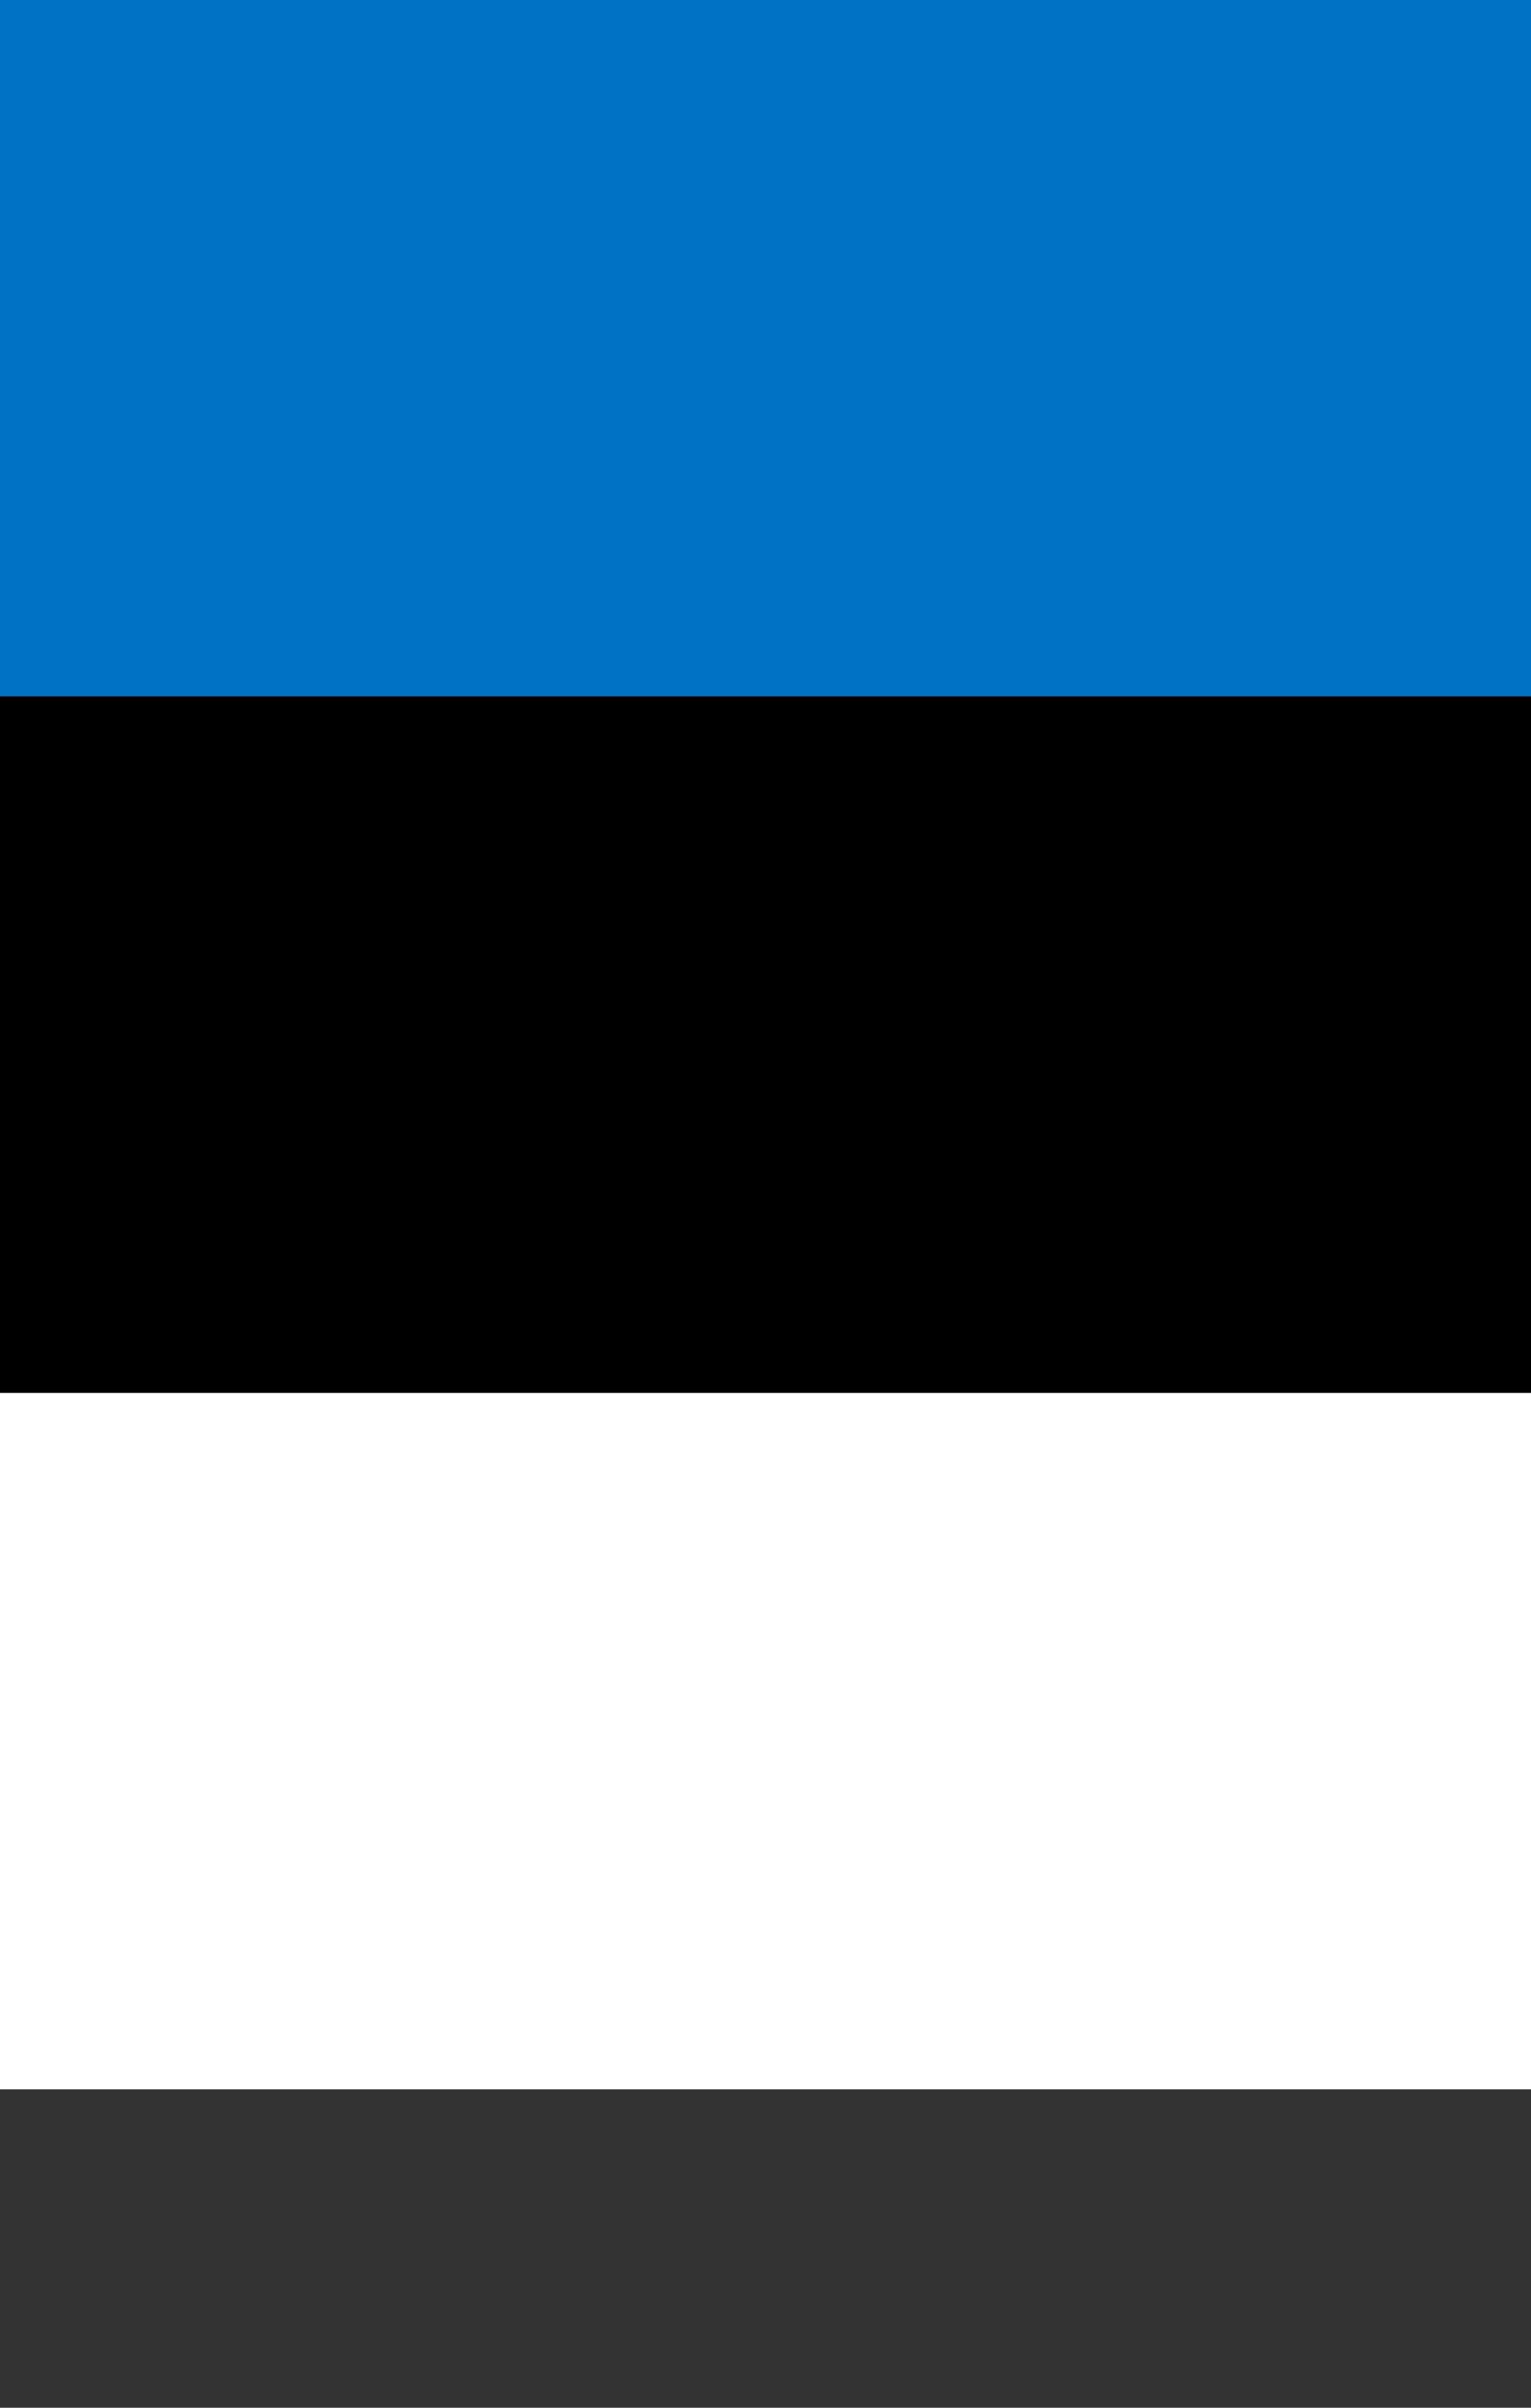 <svg xmlns="http://www.w3.org/2000/svg" viewBox="0 0 77 121">
	<rect x="0" y="0" width="77" height="121" fill="#333333" stroke="none"/>
	<path fill="#0072c6" d="M0 0h77v35H0z" stroke-width="1"/>
	<path d="M0 35h77v35H0z" stroke-width="1"/>
	<path fill="#fff" d="M0 70h77v35H0z" stroke-width="1"/>
</svg>
